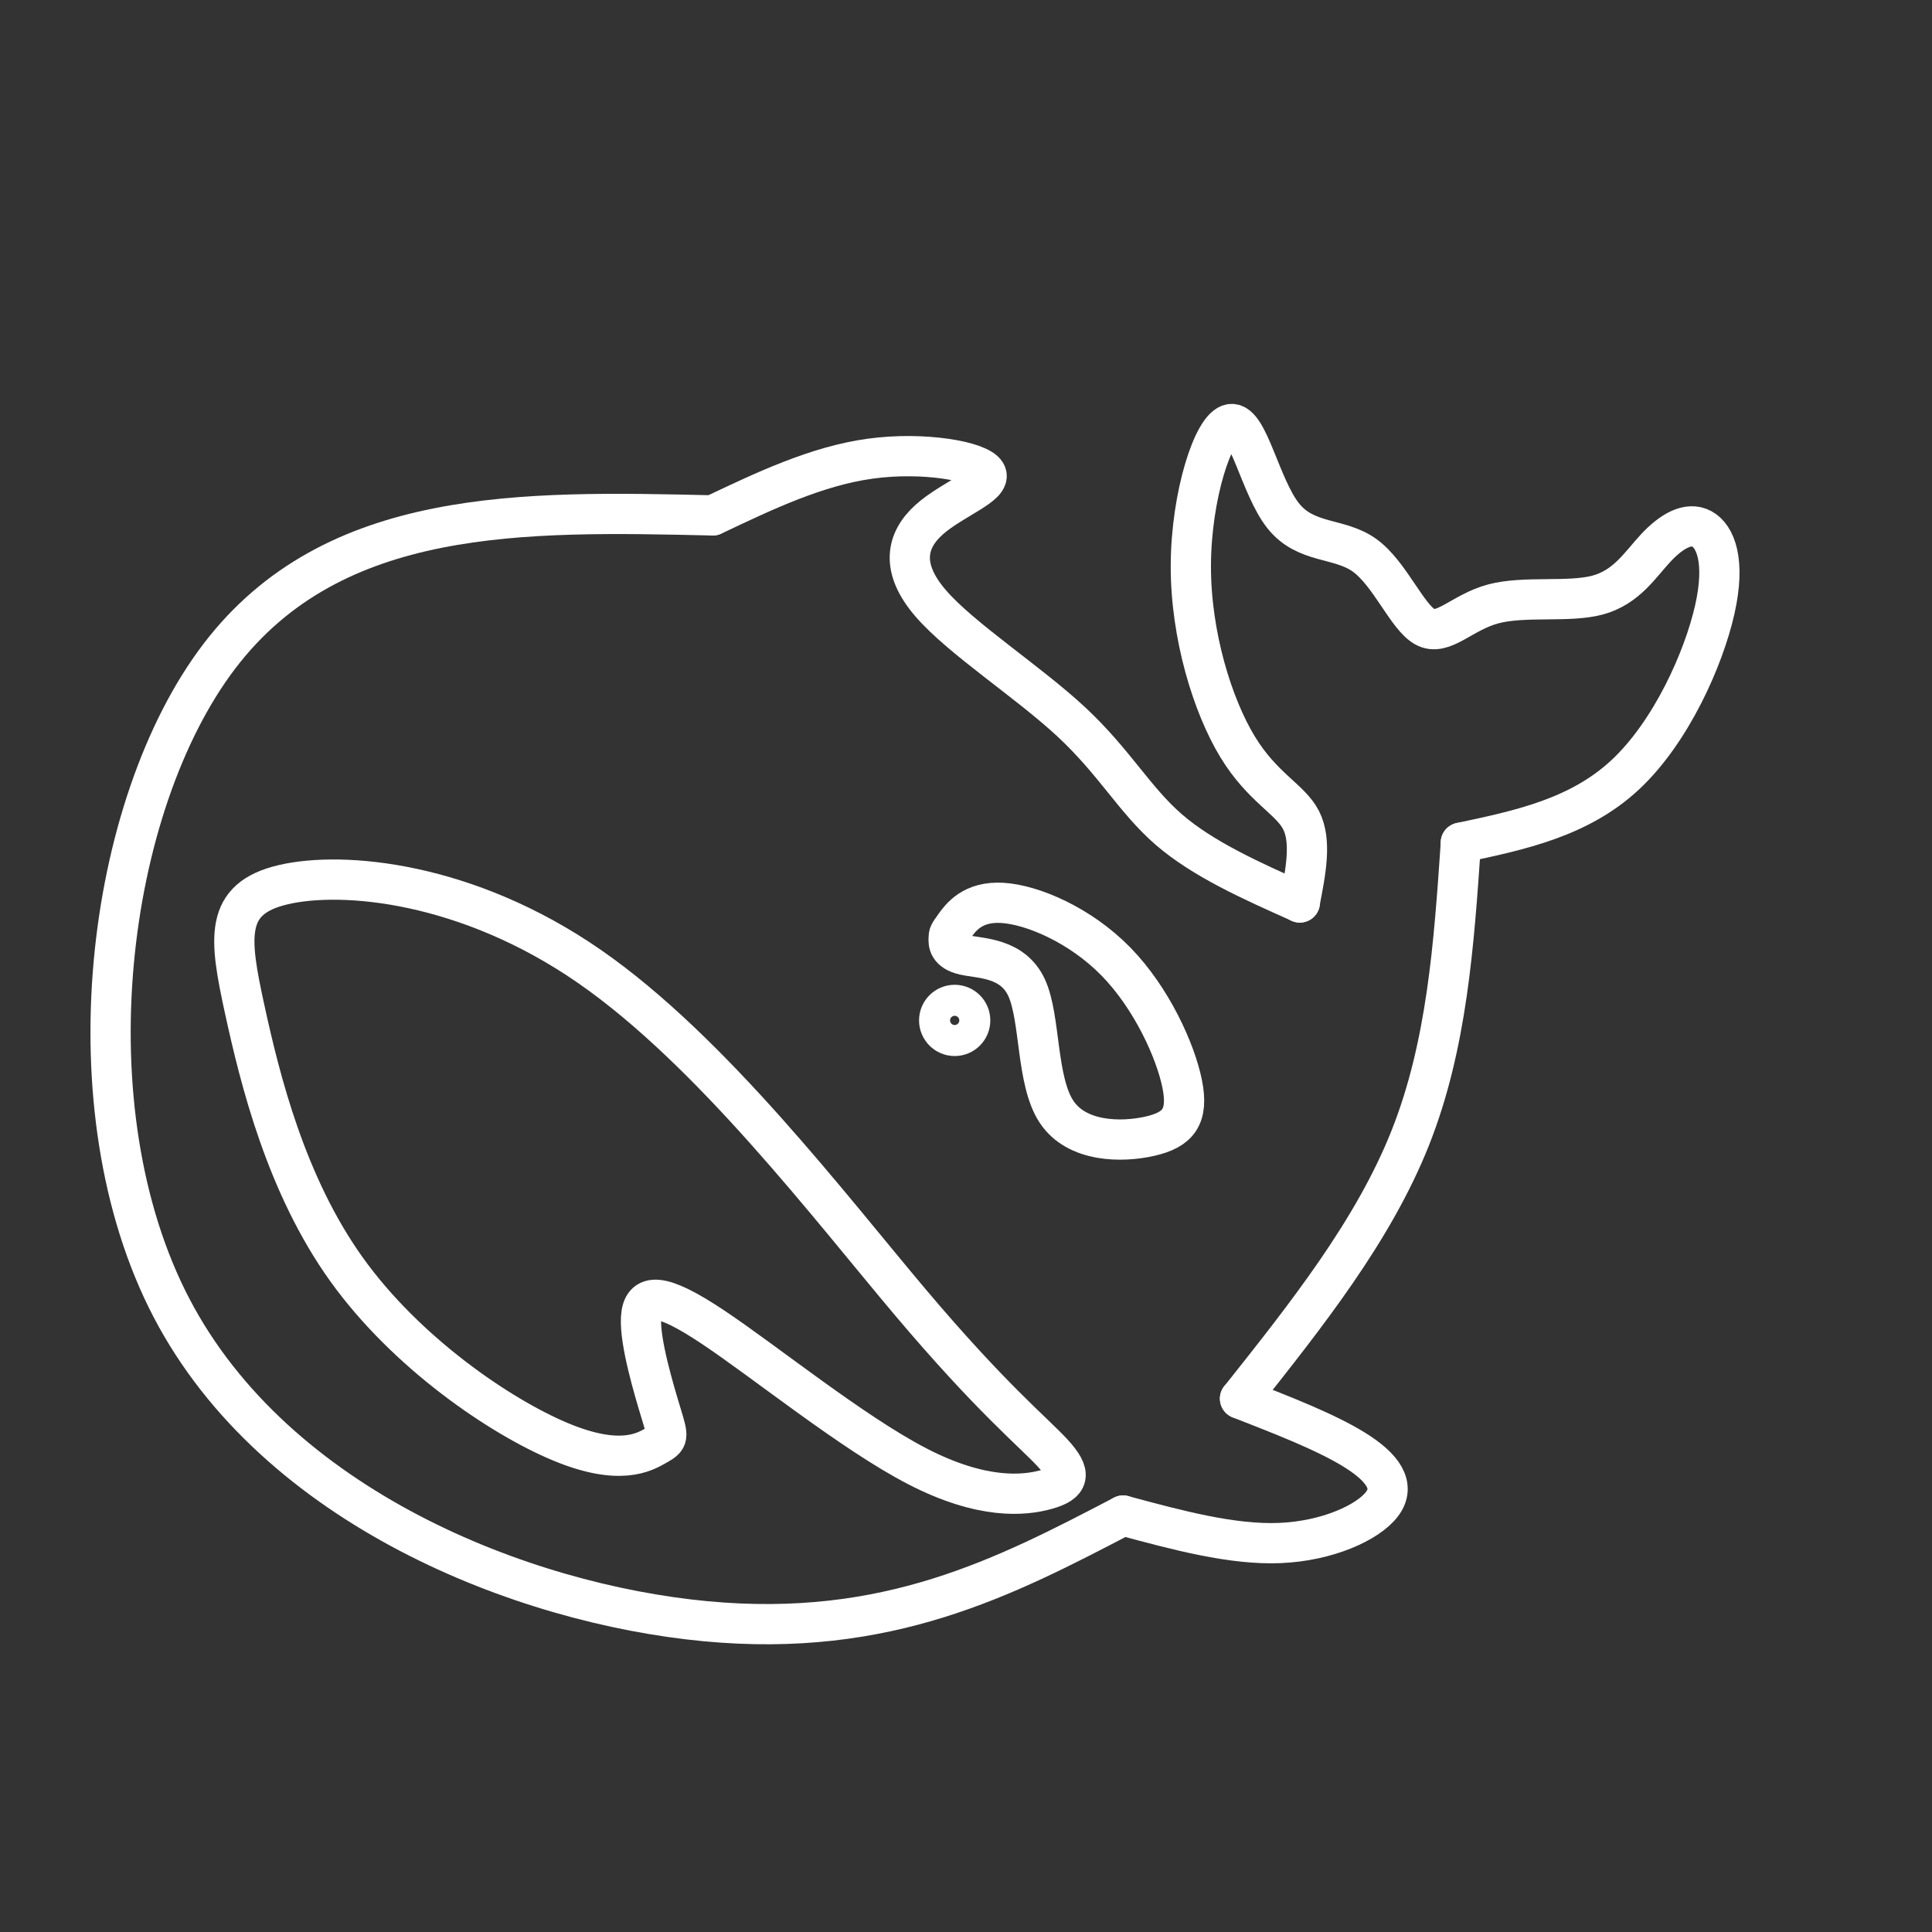 <?xml version="1.0" encoding="UTF-8"?>
<!-- Created with Inkscape (http://www.inkscape.org/) -->
<svg version="1.1" viewBox="0 0 48 48" xml:space="preserve" xmlns="http://www.w3.org/2000/svg"><rect x="0" y="0" width="48" height="48" fill="#333333" stroke="none"/><defs><style>.a{fill:none;stroke:#fff;stroke-linecap:round;stroke-linejoin:round;}</style></defs><g transform="matrix(1.101 0 0 1.101 -89.497 -5.202)" fill-opacity="0" stroke="#fff" stroke-linecap="round" stroke-linejoin="round" stroke-width=".908"><path d="m97.368 16.355c-4.279-0.098-8.559-0.195-11.129 3.175-2.571 3.371-3.433 10.209-1.079 14.714 2.355 4.504 7.926 6.673 12.041 7.064 4.115 0.391 6.772-0.997 9.43-2.384"/><path d="m109.27 36.286c1.505-1.895 3.009-3.791 3.84-5.882 0.83-2.091 0.987-4.377 1.143-6.663"/><path d="m106.63 38.924c1.231 0.332 2.462 0.664 3.537 0.62 1.075-0.044 1.993-0.464 2.306-0.879 0.313-0.415 0.019-0.826-0.616-1.221-0.635-0.396-1.612-0.777-2.589-1.158"/><path d="m114.25 23.741c1.339-0.283 2.677-0.567 3.713-1.534 1.036-0.967 1.768-2.618 2.018-3.722s0.015-1.661-0.293-1.827c-0.308-0.166-0.689 0.059-1.036 0.43-0.347 0.371-0.659 0.889-1.314 1.065-0.655 0.176-1.651 0.01-2.359 0.2-0.708 0.191-1.128 0.738-1.534 0.518s-0.796-1.207-1.368-1.617c-0.572-0.41-1.324-0.244-1.837-0.894-0.513-0.65-0.786-2.115-1.177-2.066-0.391 0.049-0.899 1.612-0.904 3.19-5e-3 1.578 0.493 3.17 1.055 4.094 0.562 0.923 1.187 1.177 1.431 1.651 0.244 0.474 0.107 1.167-0.029 1.861"/><path d="m110.62 25.089c-1.094-0.488-2.188-0.977-2.96-1.646-0.772-0.669-1.221-1.519-2.198-2.428-0.977-0.909-2.482-1.876-3.17-2.672-0.689-0.796-0.562-1.421-0.039-1.891 0.523-0.469 1.441-0.782 1.28-1.05-0.161-0.269-1.402-0.493-2.609-0.327-1.207 0.166-2.379 0.723-3.551 1.28"/><path d="m102.83 25.617c0.135-0.187 0.404-0.56 1.078-0.518 0.674 0.041 1.751 0.497 2.56 1.323 0.808 0.826 1.347 2.021 1.496 2.763s-0.093 1.033-0.725 1.178c-0.632 0.145-1.655 0.145-2.114-0.556-0.459-0.701-0.356-2.104-0.67-2.791-0.314-0.687-1.047-0.66-1.409-0.743-0.363-0.083-0.356-0.276-0.352-0.373 3e-3 -0.097 3e-3 -0.097 0.138-0.283z"/><circle cx="102.83" cy="27.751" r=".35"/><path d="m96.097 37.34c-0.276 0.159-0.829 0.477-2.169-0.083-1.34-0.56-3.468-1.996-4.825-3.893s-1.943-4.251-2.295-5.867-0.471-2.495 0.872-2.809c1.343-0.315 4.148-0.066 6.904 1.842 2.756 1.908 5.429 5.431 7.254 7.592 1.825 2.161 2.765 2.916 3.204 3.393s0.373 0.675-0.135 0.819c-0.508 0.144-1.458 0.235-2.92-0.521-1.462-0.756-3.435-2.358-4.62-3.147-1.185-0.789-1.58-0.764-1.614-0.21-0.034 0.555 0.294 1.64 0.458 2.182 0.164 0.542 0.164 0.542-0.112 0.701z"/></g></svg>